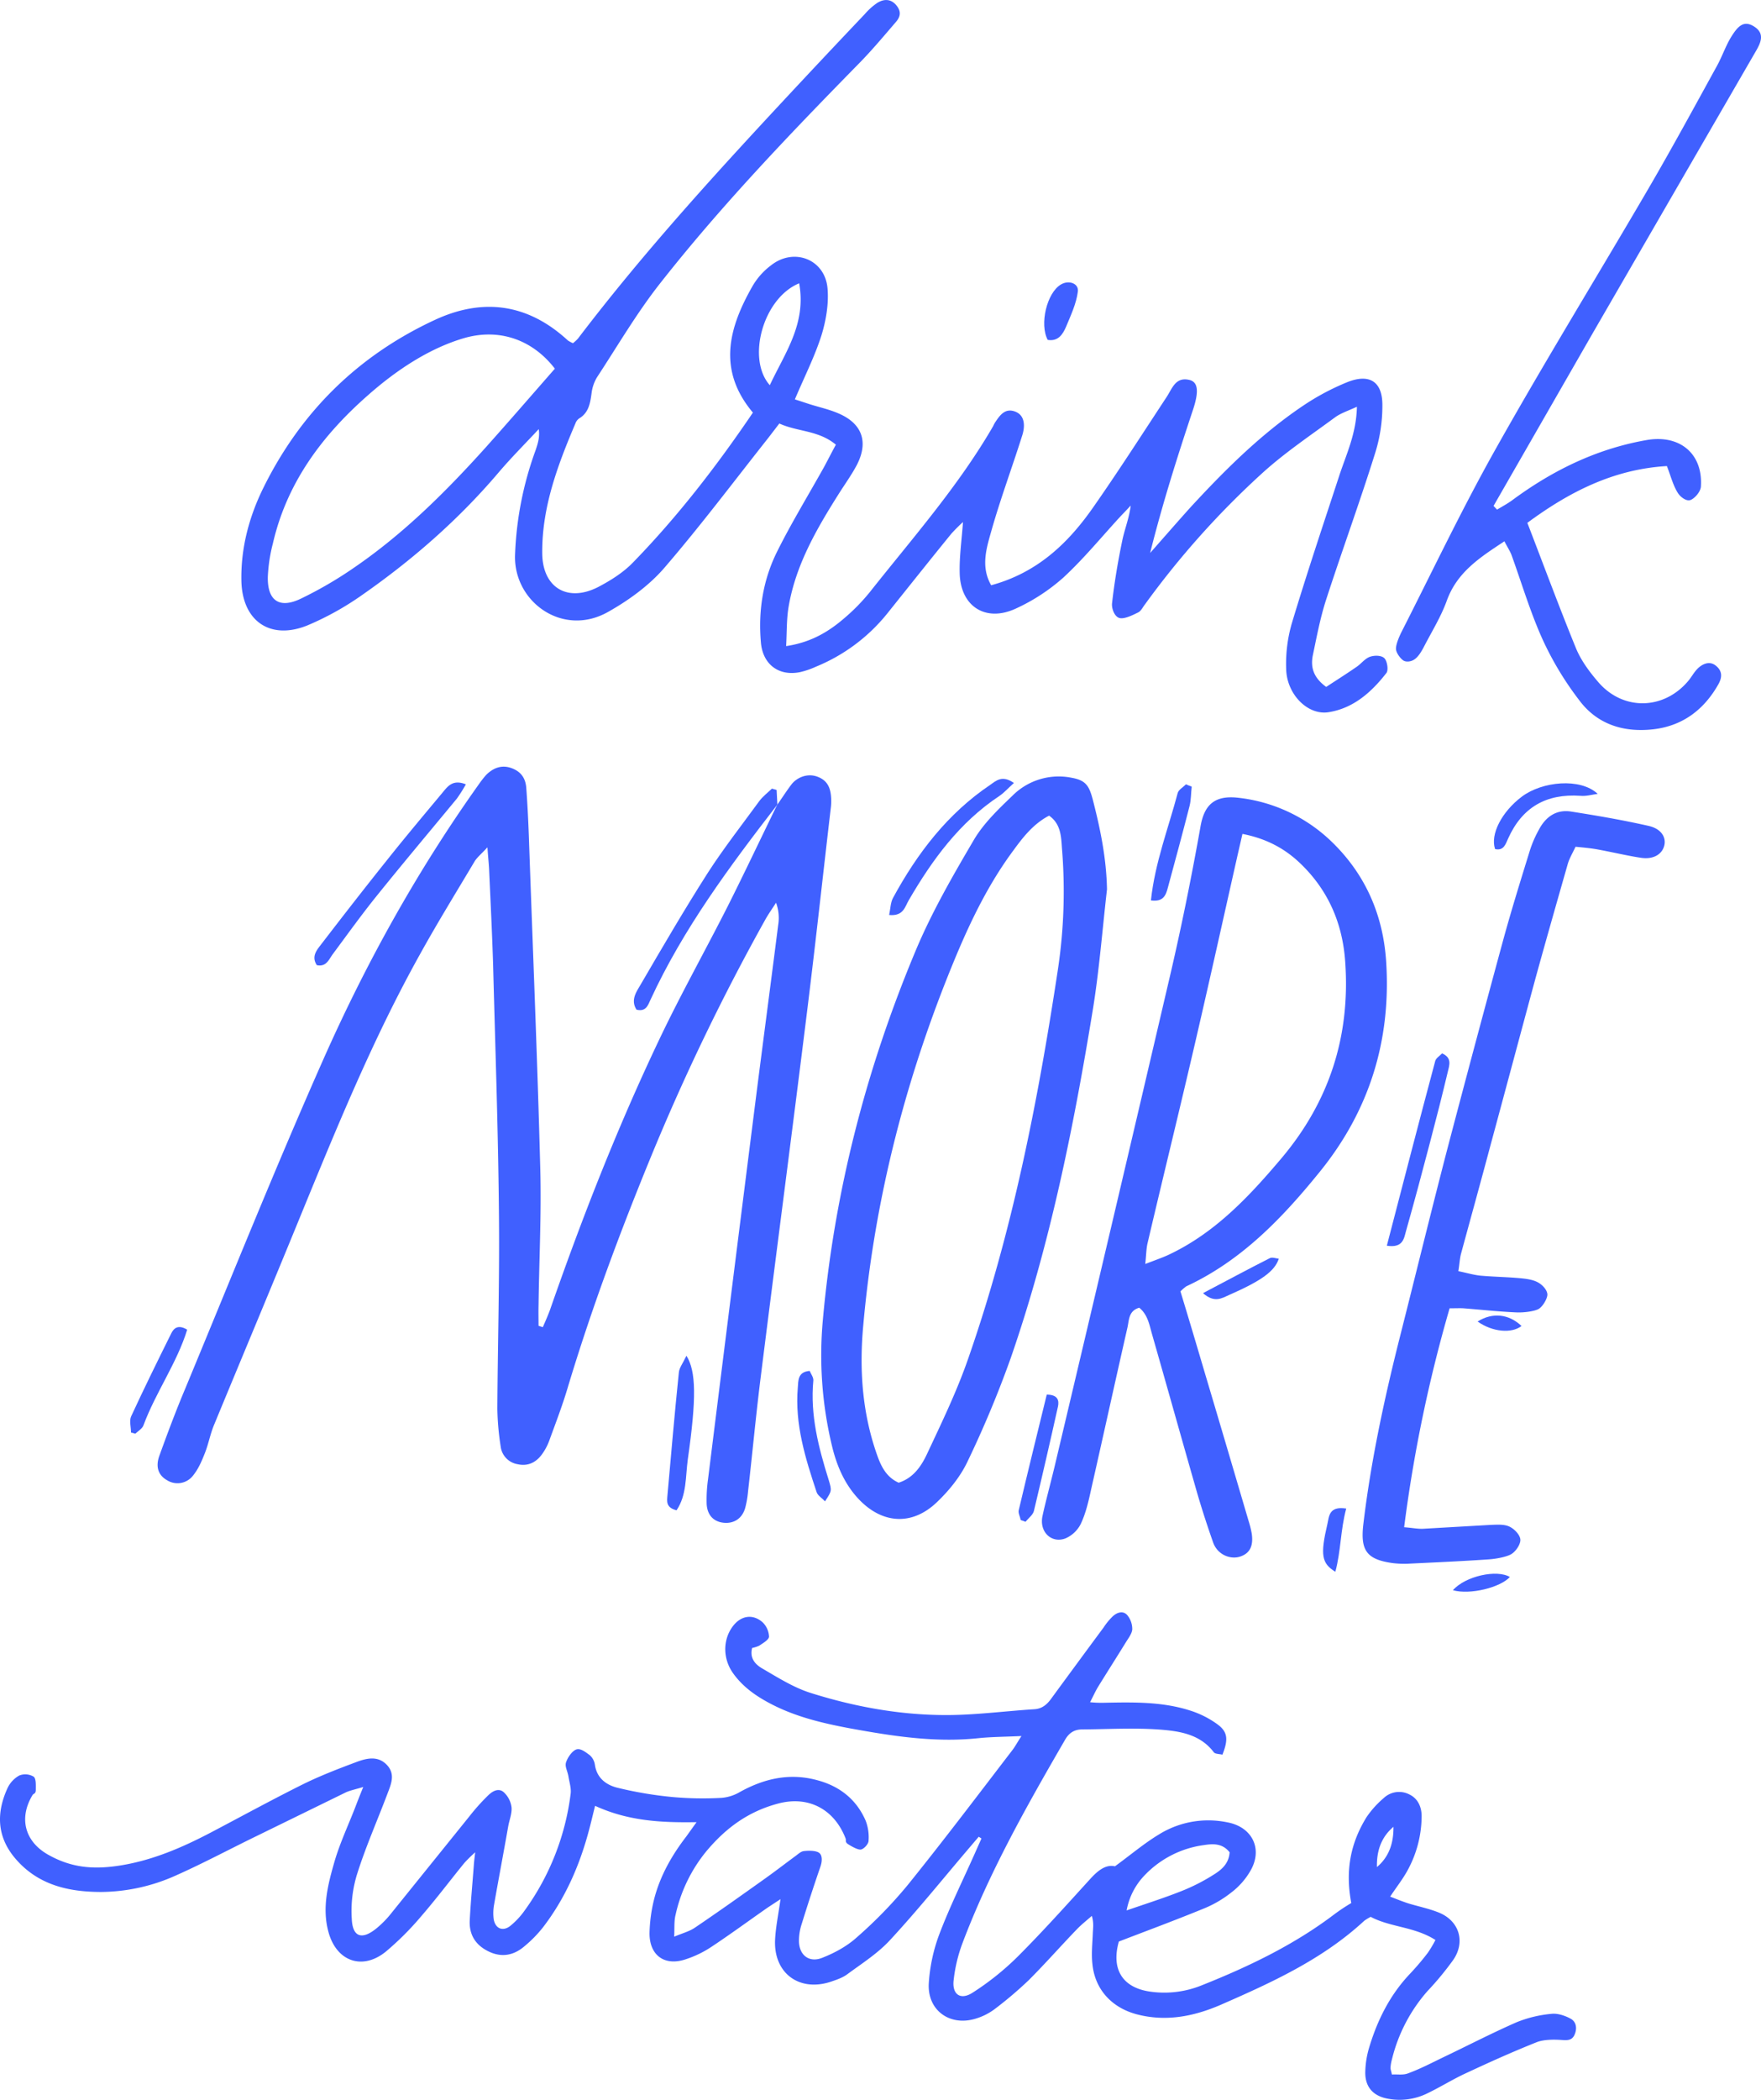 <svg xmlns="http://www.w3.org/2000/svg" width="906.1" height="1080" viewBox="-0.017 -0 906.144 1080.012" style=""><g><g fill="#4060ff" data-name="Layer 2"><path d="M400 413.8c2.4-3.4 4.7-7 7.2-10.3s7.7-5.9 12.9-4.2 7.1 5.3 7.5 10.3a28.1 28.1 0 0 1-.1 5.8c-4 34.1-7.7 68.2-11.9 102.2-7.9 63.9-16.3 127.7-24.3 191.6-2.4 19.3-4.2 38.6-6.4 57.9a49.9 49.9 0 0 1-1.5 8.6c-1.6 5.4-5.8 8-11 7.5s-8.5-3.9-8.8-9.7a75.5 75.5 0 0 1 .7-12.6q12-96.3 24.2-192.7c3.9-30.8 8-61.6 11.9-92.4a22.5 22.5 0 0 0-1.1-11.5c-1.9 3-4 5.9-5.7 9A1140.6 1140.6 0 0 0 335 594.8c-16.1 39.2-30.9 78.9-43.1 119.6-2.7 9-6.1 17.8-9.3 26.6a28.3 28.3 0 0 1-4.2 7.6c-3 3.8-7.1 5.6-12 4.5a10.5 10.5 0 0 1-8.8-9.2 139.7 139.7 0 0 1-1.7-19.3c.2-34 1.2-68 .8-102-.4-42.4-1.9-84.7-3-127.1-.5-15.8-1.3-31.7-2-47.5-.1-3.2-.5-6.4-.9-12.2-3.3 3.6-5.4 5.2-6.7 7.4-9.4 15.8-19.1 31.5-28 47.6-24.2 43.4-42.9 89.3-61.7 135.1-14.6 35.7-29.5 71.2-44.2 106.8-2 4.7-2.9 9.9-4.8 14.7s-3.5 8.4-6.3 11.8a10.1 10.1 0 0 1-13.2 2.1c-4.4-2.5-6-6.8-3.9-12.6 4.2-11.6 8.5-23.1 13.3-34.5 23.7-57.1 46.7-114.5 71.8-171 21.9-49.1 48.1-96.1 79.4-140a51.9 51.9 0 0 1 3.6-4.6c3.7-3.7 8.1-5.4 13.2-3.5s7.2 5.5 7.5 10.4c.6 8.1 1 16.2 1.3 24.3 2 57.2 4.4 114.4 5.9 171.7.6 23.3-.6 46.6-.9 69.9-.1 3.5 0 7 0 10.5l2.2.7c1.3-3 2.6-5.9 3.7-8.9 16.4-47.1 34.6-93.6 56-138.6 11.1-23.4 23.8-46 35.5-69.1 8.7-17.3 17-34.9 25.5-52.3z"></path><path d="M607.4 664.2c4.3 14.1 8.4 27.9 12.5 41.8 7.6 25.5 15.1 50.9 22.6 76.4a47.4 47.4 0 0 1 1.6 6.5c.9 6.4-1.1 10.1-6 11.7s-11.6-.8-13.9-7.3c-3.4-9.7-6.6-19.6-9.4-29.6-7.4-25.8-14.6-51.6-22-77.4-1.4-4.9-2.2-10.1-6.6-13.7-5.6 1.6-5.2 6.5-6.1 10.3-6.3 27.7-12.4 55.5-18.7 83.3-1.3 6-2.7 12.1-5.3 17.6a15.8 15.8 0 0 1-8 7.5c-7.2 2.6-13.4-3.5-11.7-11.5s4.7-18.8 6.9-28.3q29.1-122.7 57.8-245.6c6.3-26.7 11.8-53.7 16.6-80.7 1.9-11.1 7.1-16.3 19.4-14.9a82.1 82.1 0 0 1 48.3 22.8c17.5 17 26.5 38.1 27.9 62.3 2.4 40.1-8.8 76-34.3 107.4-19.3 23.8-40.2 45.6-68.6 58.8a23.2 23.2 0 0 0-3 2.6zm31.9-235.3l-2.5 10.9c-7.1 31.5-14.1 63.1-21.4 94.6-8.1 35-16.7 69.9-24.9 104.9-.7 2.9-.7 6-1.2 10.8 5.7-2.2 9.6-3.5 13.2-5.3 23.3-11.3 40.5-29.7 56.9-49.1C684 566.5 694.8 533 692.2 495c-1.3-19.8-8.6-37-23.1-50.9-8-7.7-17.5-12.8-29.8-15.2z"></path><path d="M569.6 457.4c-2.4 20.9-4 41.9-7.4 62.6-9.9 60.4-22 120.4-42.1 178.4a546 546 0 0 1-22.4 53.6c-3.7 7.7-9.5 14.8-15.7 20.7-12.8 12.2-28.2 11.1-40.3-1.8-7.3-7.8-11.3-17.4-13.7-27.6a199.3 199.3 0 0 1-4.6-64.5c5.9-65.7 22.2-128.8 47.6-189.5 8.3-19.9 19.2-38.8 30.2-57.5 5-8.4 12.5-15.6 19.7-22.5a33.6 33.6 0 0 1 30.4-9.3c7.4 1.3 9.1 4.1 11 11.3 3.9 15.1 7 30.2 7.3 46.1zM462.4 762.6c7.5-2.4 11.6-8.4 14.6-14.8 7.5-16 15.3-32.1 21.1-48.8 22.7-65 35.9-132.2 46.2-200.1a270.1 270.1 0 0 0 2.1-62.9c-.4-5.9-.6-12.3-6.6-16.5-8.2 4.3-13.5 11.2-18.6 18.2-12.2 16.5-21.2 34.8-29.1 53.6-25.5 61-42 124.3-47.9 190.2-2.1 22.5-.6 44.6 6.8 66 2.1 6.1 4.7 12.1 11.4 15.1z"></path><path d="M810.7 435.5c-1.6 3.4-3.3 6.2-4.1 9.2-5.6 19.6-11.2 39.2-16.6 58.8-7.7 28.4-15.3 56.9-23 85.3-5 18.8-10.2 37.5-15.3 56.3-.6 2.4-.7 5-1.3 8.7 4 .8 7.6 1.9 11.3 2.3 6.7.6 13.6.7 20.3 1.3 3.2.3 6.7.7 9.4 2.2s4.9 4.3 4.8 6.4-2.5 6.3-4.8 7.4-7.5 1.8-11.3 1.6c-9-.4-18.1-1.4-27.1-2.1-1.9-.1-3.8 0-7.1 0a739.4 739.4 0 0 0-23.4 112.6c4.1.3 6.9.9 9.6.8l34.9-2c3.2-.1 6.8-.4 9.5.8s5.6 4.3 5.8 6.7-2.3 6.1-4.6 7.5-7.4 2.4-11.2 2.7c-14.2 1-28.5 1.6-42.7 2.3a52.3 52.3 0 0 1-6.8-.3c-13.7-1.8-17.1-6.4-15.5-20 3.9-32.8 10.9-65.1 19-97.1s15.8-63.5 24-95.1q14.3-54.4 29.1-108.8c4.2-15.3 8.9-30.4 13.6-45.6a58.6 58.6 0 0 1 4.6-10.6c3.5-6.7 9-10.6 16.6-9.4 13.4 2.1 26.8 4.4 40 7.4 6.5 1.5 9.1 6 7.9 10.3s-5.5 7-11.8 6.1-15.2-3-22.9-4.4c-3.4-.6-6.9-.9-10.9-1.3z"></path><path d="M400 413.8c-24.5 31.7-48.4 63.8-65.3 100.4-1.3 2.9-2.4 6.3-7.2 5.1-3.2-5 0-9.3 2.3-13.2 11.2-19.2 22.4-38.4 34.4-57.2 8.2-12.7 17.6-24.7 26.5-36.9 1.8-2.4 4.3-4.3 6.5-6.4l2.4.7c.1 2.5.3 5 .4 7.5z"></path><path d="M163 496.4c-3.1-4.8.4-8.2 2.7-11.3 11-14.3 22.1-28.6 33.4-42.7 9.2-11.6 18.8-23 28.3-34.4 2.8-3.3 5.3-7.4 12.3-4.6a79.5 79.5 0 0 1-4.6 7.3c-13.8 16.7-27.7 33.2-41.3 50.1-7.9 9.8-15.2 20-22.7 30.1-2 2.8-3.3 6.5-8.1 5.5z"></path><path d="M713.6 640.7c8.4-32.3 16.5-63.6 24.9-95 .4-1.5 2.3-2.6 3.5-3.9 5.2 2.2 3.8 6 3 9.3-2.9 12.2-6 24.4-9.2 36.5-4 15.3-8.1 30.6-12.4 45.8-1 3.7-1.6 8.6-9.8 7.3z"></path><path d="M521.7 402.7c-3 2.7-5 5-7.5 6.7-20.5 13.6-34.5 32.8-46.6 53.6-2 3.4-2.7 8.3-10.1 7.6.7-3.3.7-6.4 2-8.8 12.5-23 28.1-43.4 50.1-58.2 3-2.1 6.1-5.1 12.1-.9z"></path><path d="M353.2 697.3c5 8 5.2 21.8.7 53.3-1.2 8.8-.5 18.4-5.8 26.2-5.5-1.4-4.9-4.6-4.7-7.4 1.9-21.2 3.7-42.3 5.9-63.5.2-2.4 2-4.6 3.9-8.6z"></path><path d="M424.5 772.2c-1.5-1.7-3.7-2.9-4.3-4.7-5.8-17.4-11.3-35-9.7-53.8.3-3.6-.1-8.1 6.1-8.6.7 1.6 2 3.3 1.9 4.9-1.7 17.8 2.7 34.6 7.9 51.2 1.7 5.6 1.6 5.6-1.9 11z"></path><path d="M525.2 781.8c-.3-1.7-1.4-3.6-1-5.1 4.7-19.9 9.6-39.8 14.4-59.4 5.7 0 6.4 3 5.8 6q-6 27-12.4 53.8c-.5 2.1-2.8 3.7-4.3 5.6z"></path><path d="M822.1 408.3c-3 .4-6 1.3-8.9 1-17.6-1.2-30 5.9-37.2 22-1.3 2.8-2.2 6.4-6.7 5.4-2.6-7.5 3.4-19.2 13.8-27s30-9.8 39-1.4z"></path><path d="M613.2 404.6c-.4 3.3-.3 6.7-1.1 9.9-3.6 14.1-7.4 28.1-11.2 42.1-1 3.8-2.3 7.4-8.7 6.5 2.1-19.5 9-37.2 13.8-55.3.5-1.7 2.8-2.9 4.2-4.4z"></path><path d="M67.4 736.8c0-2.8-1-6.1.1-8.4 6.6-14.3 13.6-28.5 20.6-42.6 1.3-2.7 3.6-4.7 8.2-1.9-5.3 17.2-16.2 32.2-22.5 49.2-.6 1.7-2.7 2.9-4.2 4.3z"></path><path d="M619 665.1c12.4-6.5 23.3-12.4 34.4-18 1.2-.6 3 .1 4.6.3-2.1 6.4-8.8 11.3-25.7 18.7-3.6 1.6-7.4 4.2-13.3-1z"></path><path d="M692.7 775.9c-3 11.1-2.7 21.8-5.6 32.5-7.1-4.3-7.8-8.7-4.1-24.5.9-3.9.7-9.4 9.7-8z"></path><path d="M747.6 817.9c6.4-7.3 22.6-10.8 29.3-6.8-4.9 5.4-20.5 9.3-29.3 6.8z"></path><path d="M760.3 679.7c7.8-4.9 16.2-3.8 22.6 2.3-5 3.9-14.8 3.2-22.6-2.3z"></path><g><path d="M306.2 928.8c-1.3 5.1-2.2 9.1-3.3 13.1-4.8 17.9-12.2 34.7-23.6 49.5a64.2 64.2 0 0 1-9.3 9.5c-5.5 4.8-11.8 6.1-18.6 2.8s-10.1-8.7-9.7-16.1c.5-9.5 1.4-18.9 2.1-28.3.1-1.6.3-3.2.7-6.6a74.8 74.8 0 0 0-5.6 5.5c-7.4 9.1-14.4 18.4-22.1 27.3a150.6 150.6 0 0 1-18.3 18.3c-12.1 9.8-25.4 5-29.5-10.1-3.4-12.4-.3-24.4 3.1-36.2 2.8-9.6 7.1-18.7 10.7-28 1.1-2.9 2.2-5.7 4.1-10.4-3.9 1.2-6.5 1.7-8.8 2.7l-45.8 22.4c-14 6.8-27.8 14.2-42 20.5a95.2 95.2 0 0 1-38.2 8.4c-17.2 0-33.2-3.7-44.9-18-8.9-11-9-23-3.4-35.3a14.5 14.5 0 0 1 6.1-6.6 8.4 8.4 0 0 1 7.4.6c1.3 1 1.1 4.4 1.1 6.7s-1.1 1.8-1.7 2.8c-7.1 11.8-4 23.8 8 30.6s23.2 7.6 35.7 5.8c17.3-2.5 33.1-9.3 48.5-17.4s31.5-16.9 47.4-24.8c8.8-4.3 17.9-7.8 27-11.2 5.3-2 11.1-3.4 15.7 1.4s2.2 10 .3 15c-5.2 13.8-11.2 27.3-15.6 41.3a64 64 0 0 0-2.7 23c.4 9.3 5.2 10.9 12.6 4.9a50.3 50.3 0 0 0 7.6-7.7l40.4-50.1a105.8 105.8 0 0 1 9.5-10.6c2.2-2.2 5.4-4.1 8.1-1.7a12.8 12.8 0 0 1 4 7.7c.3 3.2-1.1 6.5-1.7 9.8-2.4 13.7-5 27.3-7.4 41a25.1 25.1 0 0 0-.1 6.7c.8 4.9 4.6 6.6 8.5 3.6a39.7 39.7 0 0 0 7.4-7.9 129.7 129.7 0 0 0 23.7-60c.4-2.8-.6-5.9-1.1-8.9s-1.9-5.1-1.3-7.2 2.8-5.7 5.1-6.7 5 1.3 7.1 2.8a8.2 8.2 0 0 1 2.7 5c1 6.9 5.9 10.4 11.6 11.8a198.5 198.5 0 0 0 28.6 4.8 173.9 173.9 0 0 0 25 .4 22 22 0 0 0 9.2-2.9c12.7-7.1 26-10.1 40.3-6.1 11.4 3.1 19.9 9.9 24.6 20.7a23.6 23.6 0 0 1 1.5 10.5c-.1 1.7-2.6 4.3-4.1 4.4s-4.4-1.5-6.3-2.7-1-2-1.4-3c-5.8-15-19-22.1-34.6-18s-27.1 12.7-37 24.5a77.8 77.8 0 0 0-15.9 32.8c-.8 3.1-.5 6.5-.7 11.2 4.3-1.8 7.8-2.7 10.6-4.6 12-8.1 23.8-16.5 35.6-24.9 5.5-3.9 10.8-8 16.1-11.9 1.4-1 2.8-2.4 4.3-2.6s5.6-.5 7.7.7 1.9 4.6.9 7.4q-5 14.5-9.6 29.4a27.3 27.3 0 0 0-1.4 9c.2 7.1 5.3 11 11.9 8.4s12.8-6 17.8-10.5a229.5 229.5 0 0 0 26.2-26.9c18.4-22.8 36-46.1 53.8-69.3 1.5-1.9 2.6-4.1 4.8-7.4-8.4.4-15.3.4-22.1 1.1-22.5 2.4-44.5-1.1-66.4-5.1-13.8-2.6-27.3-5.8-39.8-12.2-7.8-4-14.9-8.8-20.1-16.1s-5.3-16.7-.6-23.5 11.3-6.9 16-2.5a11 11 0 0 1 3.1 7.2c-.1 1.6-3.1 3.3-5 4.6a16 16 0 0 1-3.7 1.2c-1.4 5.4 1.8 8.6 5.3 10.6 7.9 4.6 15.8 9.6 24.4 12.4 22.1 7 45 11.3 68.2 11.5 15.8.2 31.6-2 47.5-3 4-.3 6.5-2.6 8.7-5.7q13.4-18.3 26.8-36.4a32.4 32.4 0 0 1 4.7-5.7c2.3-2.1 5.4-3 7.5-.5a11.2 11.2 0 0 1 2.5 7.3c-.2 2.2-2 4.5-3.3 6.6-4.8 7.8-9.8 15.6-14.6 23.4-1.2 2.1-2.2 4.3-3.8 7.4a55.8 55.8 0 0 0 6.5.3c15-.3 30.2-.7 44.7 3.9a48.9 48.9 0 0 1 14.1 7c5.6 4 5.9 7.9 2.8 15.8-1.5-.4-3.6-.3-4.4-1.2-7-9.3-17.5-10.9-27.6-11.7-13.3-1-26.7-.2-40.1-.1-3.9 0-6.7 1.6-8.8 5.2-19.7 34-39.1 68.2-53 105.1a78.8 78.8 0 0 0-4.4 18.6c-.9 7.3 3.4 10.5 9.6 6.6a140.2 140.2 0 0 0 23.4-18.7c12.8-12.8 24.9-26.3 37.1-39.7 3.9-4.3 8-7.8 12.9-6.7 8.1-5.9 14.9-11.7 22.5-16.3a48.1 48.1 0 0 1 35.4-6.3c12.8 2.4 18.4 13.8 11.7 25.1a37.5 37.5 0 0 1-9.9 11.1 57.4 57.4 0 0 1-14.4 8.3c-14.4 5.9-29 11.3-43.3 16.8-4.1 14.5 2.1 23.9 16.4 25.8a51.2 51.2 0 0 0 26.3-3.3c24.1-9.6 47.5-20.8 68.3-36.6a96.4 96.4 0 0 1 8.6-5.7c-3.3-17.5 0-31.4 7.8-44.1a49 49 0 0 1 8.9-9.9 11.5 11.5 0 0 1 13.3-1.8c4.3 2.1 6.2 6.4 6.2 11.1a58.4 58.4 0 0 1-7.3 28c-2.4 4.4-5.5 8.3-8.9 13.4 3.4 1.3 6.3 2.5 9.4 3.5 5.3 1.6 10.8 2.7 15.9 4.8 10.3 4.3 13.5 15 7.2 24.2a155.6 155.6 0 0 1-13.3 16.1 82.7 82.7 0 0 0-18.3 35.2 19.6 19.6 0 0 0-.7 4.1c-.1.8.3 1.6.7 3.6 2.7-.2 5.8.4 8.3-.6 6.3-2.3 12.2-5.4 18.2-8.3 12.6-6 24.9-12.4 37.7-18a62.7 62.7 0 0 1 17.8-4.3c3.2-.4 7.1.9 10 2.5s3.4 5 2 8.2-4 2.9-7.1 2.7-8.5-.3-12.2 1.1c-12.1 4.8-24.1 10.2-35.9 15.7-7.1 3.2-13.7 7.4-20.8 10.8a32.3 32.3 0 0 1-20.3 2.6c-7.3-1.4-11.4-5.9-11.4-13.3a46.9 46.9 0 0 1 1.8-12.3c4.2-14.3 10.7-27.5 21.1-38.5a134.5 134.5 0 0 0 9.2-10.8 56.4 56.4 0 0 0 4-6.7c-10.8-6.9-23.2-6.5-33.3-11.9a25.4 25.4 0 0 0-3.3 2c-21.5 19.9-47.7 31.8-74 43.3-13.7 5.9-28.1 8.8-43.2 4.8-12.7-3.4-21.4-12.7-22.7-25.8-.6-5.2 0-10.5.2-15.8.1-2.7.6-5.3-.5-9-2.6 2.3-5.3 4.4-7.7 6.9-8.3 8.6-16.2 17.6-24.7 26.1a199.7 199.7 0 0 1-17.8 15.1 31.4 31.4 0 0 1-9.7 4.8c-13.3 4-24.8-4.4-24-18.2a87.3 87.3 0 0 1 5.4-25.2c5.3-14 12-27.5 18.1-41.2l3.6-8.1-1.4-.9-6.3 7.4c-13 15.3-25.6 30.9-39.2 45.6-6.3 6.9-14.5 12.1-22.1 17.7-2.4 1.8-5.4 2.8-8.3 3.8-16.3 5.5-29.6-4.2-28.9-21.3.3-6.6 1.7-13.1 2.8-21.1l-6.7 4.4c-9.6 6.7-19 13.6-28.8 20.1a54.3 54.3 0 0 1-13.5 6.5c-10.7 3.5-18.4-2.1-18.4-13.4a79 79 0 0 1 2.5-18.1c3.1-11.7 9-22.1 16.4-31.7l5.3-7.4c-18.4.3-35.2-.6-52.2-8.4zm326.5 23.9c-3.8-4.8-8.7-4.4-13.3-3.7a51.6 51.6 0 0 0-30.6 15.7 35 35 0 0 0-9.1 17.9c10.4-3.6 19.6-6.5 28.6-10.1a99 99 0 0 0 16.2-8.3c4-2.5 7.8-5.6 8.2-11.5zm75.8 7.6c6.4-5.4 8.6-12.6 8.5-20.7-6.4 5.4-8.7 12.6-8.5 20.7z"></path><path d="M510 301c23.6-6.4 39.4-21.4 52.3-39.8s25.4-37.9 37.9-56.9c3-4.5 4.6-10.6 11.8-8.9 4.7 1.1 4.8 6.4 1.9 15.2-8.1 24.3-15.8 48.6-22.1 73.8 6.8-7.7 13.6-15.5 20.5-23.2 17.7-19.2 36.2-37.7 58-52.4a125 125 0 0 1 22.8-12.2c11.4-4.6 18.2-.5 18.2 11.6a81.2 81.2 0 0 1-3.9 25.4c-7.9 25.2-17 50-25.1 75-3 9.3-4.8 19-6.8 28.5-1.2 6.1.3 11.4 6.9 16.2 5-3.3 10.4-6.7 15.6-10.3 2.4-1.6 4.3-4.3 6.9-5.2s6.1-.7 7.5.8 2.1 6 1 7.5c-7.7 9.9-17 18.2-29.8 20.2-10.7 1.7-21.5-9.2-21.8-22.2a74.7 74.7 0 0 1 2.9-23.5c7.6-25.3 16-50.3 24.2-75.3 3.6-11.2 9-22 9.3-36.1-4.6 2.1-8.3 3.3-11.2 5.4-12.9 9.5-26.2 18.4-37.9 29.1a440.8 440.8 0 0 0-60 67.2c-1.1 1.4-2 3.4-3.5 4.1s-6.6 3.5-9.4 2.9-4.3-5.1-4-7.6c1.2-10.7 3-21.4 5.2-32 1.2-6 3.6-11.7 4.4-18.3-1.6 1.8-3.3 3.5-5 5.3-9.8 10.6-19 21.9-29.6 31.7a98 98 0 0 1-24.3 15.9c-15.7 7.4-28.8-1-29.1-18.3-.2-8.2 1-16.5 1.7-26.1a84.4 84.4 0 0 0-6 6c-11 13.5-21.8 27.1-32.7 40.7a91.4 91.4 0 0 1-37 27.7 41.8 41.8 0 0 1-8.2 2.8c-11 2.2-19.2-4.1-20.1-15.4-1.4-16.2 1.1-32 8.3-46.5s16.1-29.1 24.2-43.6c2-3.7 3.9-7.5 6.1-11.5-9-7.5-19.8-6.6-29.1-10.9l-5.6 7.3c-17.8 22.5-35 45.4-53.7 67.1-7.8 9-18.3 16.6-28.8 22.5-23.3 13.2-48.6-5.1-47.9-29.1a174.5 174.5 0 0 1 10.6-54.1c1.1-3.3 2.2-6.6 1.6-10.8-6.8 7.3-13.9 14.4-20.4 22-21 24.8-45.3 45.9-71.9 64.3a149.4 149.4 0 0 1-26.6 14.6c-19.1 7.8-33.5-2-34.1-22.5-.4-17 3.9-33.2 11.3-48.2 19.3-39.1 48.8-68.1 88.3-86.4 24.8-11.5 47.9-8.3 68.4 10.6a16.9 16.9 0 0 0 2.6 1.4 18.9 18.9 0 0 0 2.6-2.4c35-46 74-88.4 113.3-130.5Q427.8 25.3 445 7.2a32.6 32.6 0 0 1 6.5-5.8c3.3-2 6.9-2.1 9.7 1.3s2 6.1-.4 8.8c-6.2 7.2-12.2 14.4-18.8 21.1-35.6 36.3-70.7 72.9-102.1 112.8-12.1 15.3-22 32.3-32.7 48.6a20.6 20.6 0 0 0-2.8 8.1c-.7 5.1-1.4 10.1-6.4 13.1a5.3 5.3 0 0 0-1.9 2.5c-9.1 21.4-17.3 43.1-17.1 66.8.1 17.7 13 25.5 28.8 17.4 6.3-3.3 12.7-7.3 17.7-12.4 23-23.6 43.2-49.7 61.9-77.3-18.5-22-12.4-43.8 0-65.4a35.9 35.9 0 0 1 9.4-10.4c11.7-9.2 27.7-3.1 29 11.9.7 8-.8 16.7-3.2 24.4-3.5 10.9-8.8 21.3-13.6 32.7l8 2.6c4.8 1.5 9.8 2.6 14.4 4.6 12.2 5.2 15.6 14.6 9.5 26.5-2.7 5.1-6.1 9.8-9.2 14.7-11.5 18.2-22.2 36.6-25.9 58.1-1.1 6.3-.9 12.8-1.3 20.4 12.8-1.9 21.9-7.4 30.1-14.5a100.6 100.6 0 0 0 12.9-13.2c22-27.8 45.6-54.5 63.5-85.4a17.4 17.4 0 0 1 1-1.9c2.5-3.8 5.2-7.6 10.4-5.6s5 7.8 3.6 12.2c-5.2 16.5-11.3 32.8-16 49.5-2.5 8.8-5.4 18.2 0 27.6zM285.5 189.6c-11.9-15.4-29.3-20.9-47.1-15.6s-34.5 16.4-49 29.2c-23.6 20.7-41.8 45-49 76.3a82.2 82.2 0 0 0-2.6 17.1c-.3 12.4 6 16.7 17.2 11.2a203.7 203.7 0 0 0 27.1-15.8c25.6-17.5 47.4-39.2 68-62.1 11.8-13.2 23.4-26.6 35.4-40.3zm125.7-43.9c-18.7 7.7-27.1 39-15.1 52.4 7.7-16.5 18.9-31.5 15.1-52.4z"></path><path d="M774.1 278.4c-12.8 8.4-24.3 15.9-29.6 30.4-3 8.4-7.9 16.2-12 24.2-1.2 2.2-2.6 4.6-4.5 6s-4.5 1.6-5.9.7-3.7-3.8-3.8-5.9 1.3-5.5 2.5-8.1c16.4-32.2 31.9-64.9 49.7-96.4 25.2-44.8 52.2-88.6 78.1-133 12-20.6 23.4-41.6 34.9-62.5 2.8-5.1 4.6-10.7 7.7-15.5s6.1-8.1 11.5-4.6 3.4 8.1.9 12.4l-83.8 144.8-51.3 89.3 1.8 1.9c2.5-1.5 5.1-2.9 7.5-4.6 20.9-15.5 43.7-26.7 69.6-31.2 16.9-2.9 28.9 7 27.8 23.9-.1 2.5-2.9 5.9-5.2 6.9s-5.6-1.7-6.8-3.8c-2.4-3.9-3.5-8.5-5.5-13.6-27.2 1.6-50 13.1-71.8 29.2 8.4 21.8 16.4 43.4 25.1 64.7 2.6 6.2 6.9 12 11.3 17.1 12.8 15 33.8 14.5 46.4-.5 1.6-1.9 2.8-4.2 4.6-6.1s5.8-4.7 9.5-1.8 3.3 6.3 1.3 9.8c-7.4 13-18.4 21.3-33.5 23s-28.6-2.5-37.8-14.7a162.1 162.1 0 0 1-19-31.4c-6.4-14.1-10.8-29.1-16.1-43.7-.8-2-2-3.8-3.6-6.9z"></path><path d="M539.1 174.8c-4.3-8-.5-24.2 6.8-28.5 4-2.4 9.3-.6 8.7 3.7-.8 6.2-3.6 12.1-6 17.9-1.7 4-4.1 7.8-9.5 6.9z"></path></g></g></g></svg>
